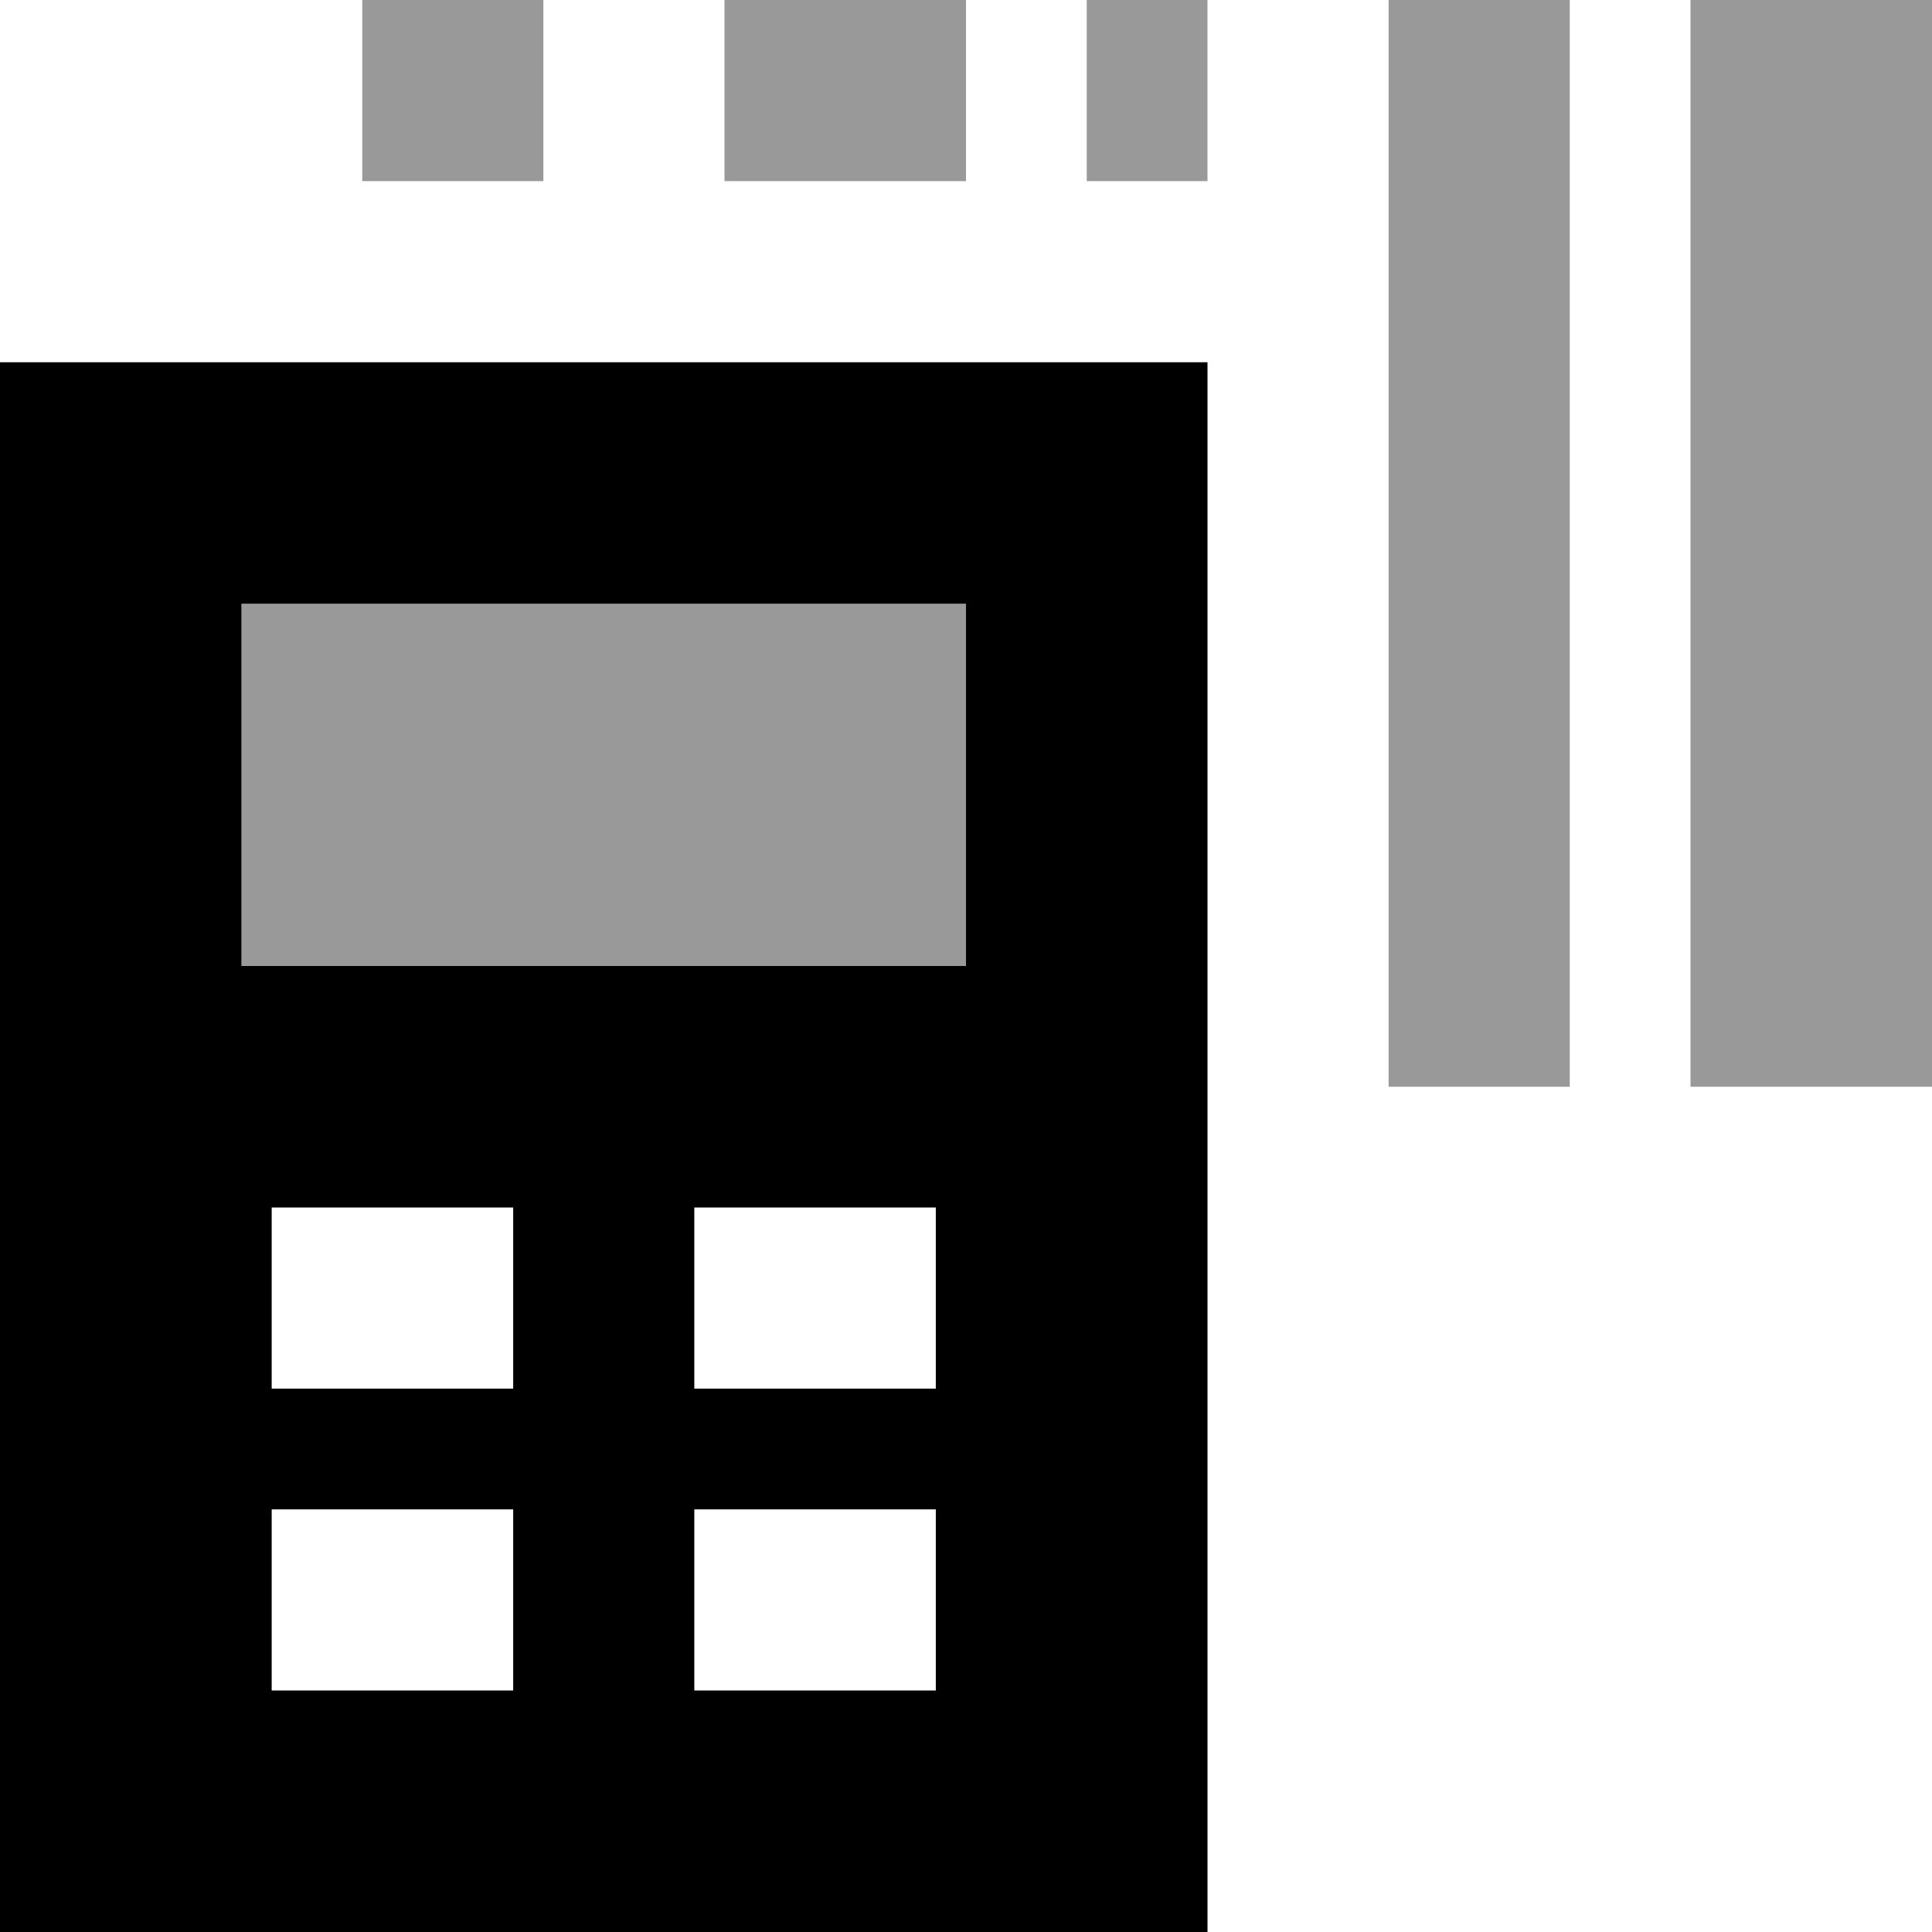 <svg xmlns="http://www.w3.org/2000/svg" viewBox="0 0 512 512"><!--! Font Awesome Pro 7.1.0 by @fontawesome - https://fontawesome.com License - https://fontawesome.com/license (Commercial License) Copyright 2025 Fonticons, Inc. --><path opacity=".4" fill="currentColor" d="M64 160l192 0 0 96-192 0 0-96zM96-32l48 0 0 80-48 0 0-80zm96 0l64 0 0 80-64 0 0-80zm96 0l32 0 0 80-32 0 0-80zm80 0l48 0 0 320-48 0 0-320zm80 0l64 0 0 320-64 0 0-320z"/><path fill="currentColor" d="M320 96l-320 0 0 416 320 0 0-416zM136 320l0 48-64 0 0-48 64 0zM64 160l192 0 0 96-192 0 0-96zm72 240l0 48-64 0 0-48 64 0zm48-80l64 0 0 48-64 0 0-48zm64 80l0 48-64 0 0-48 64 0z"/></svg>